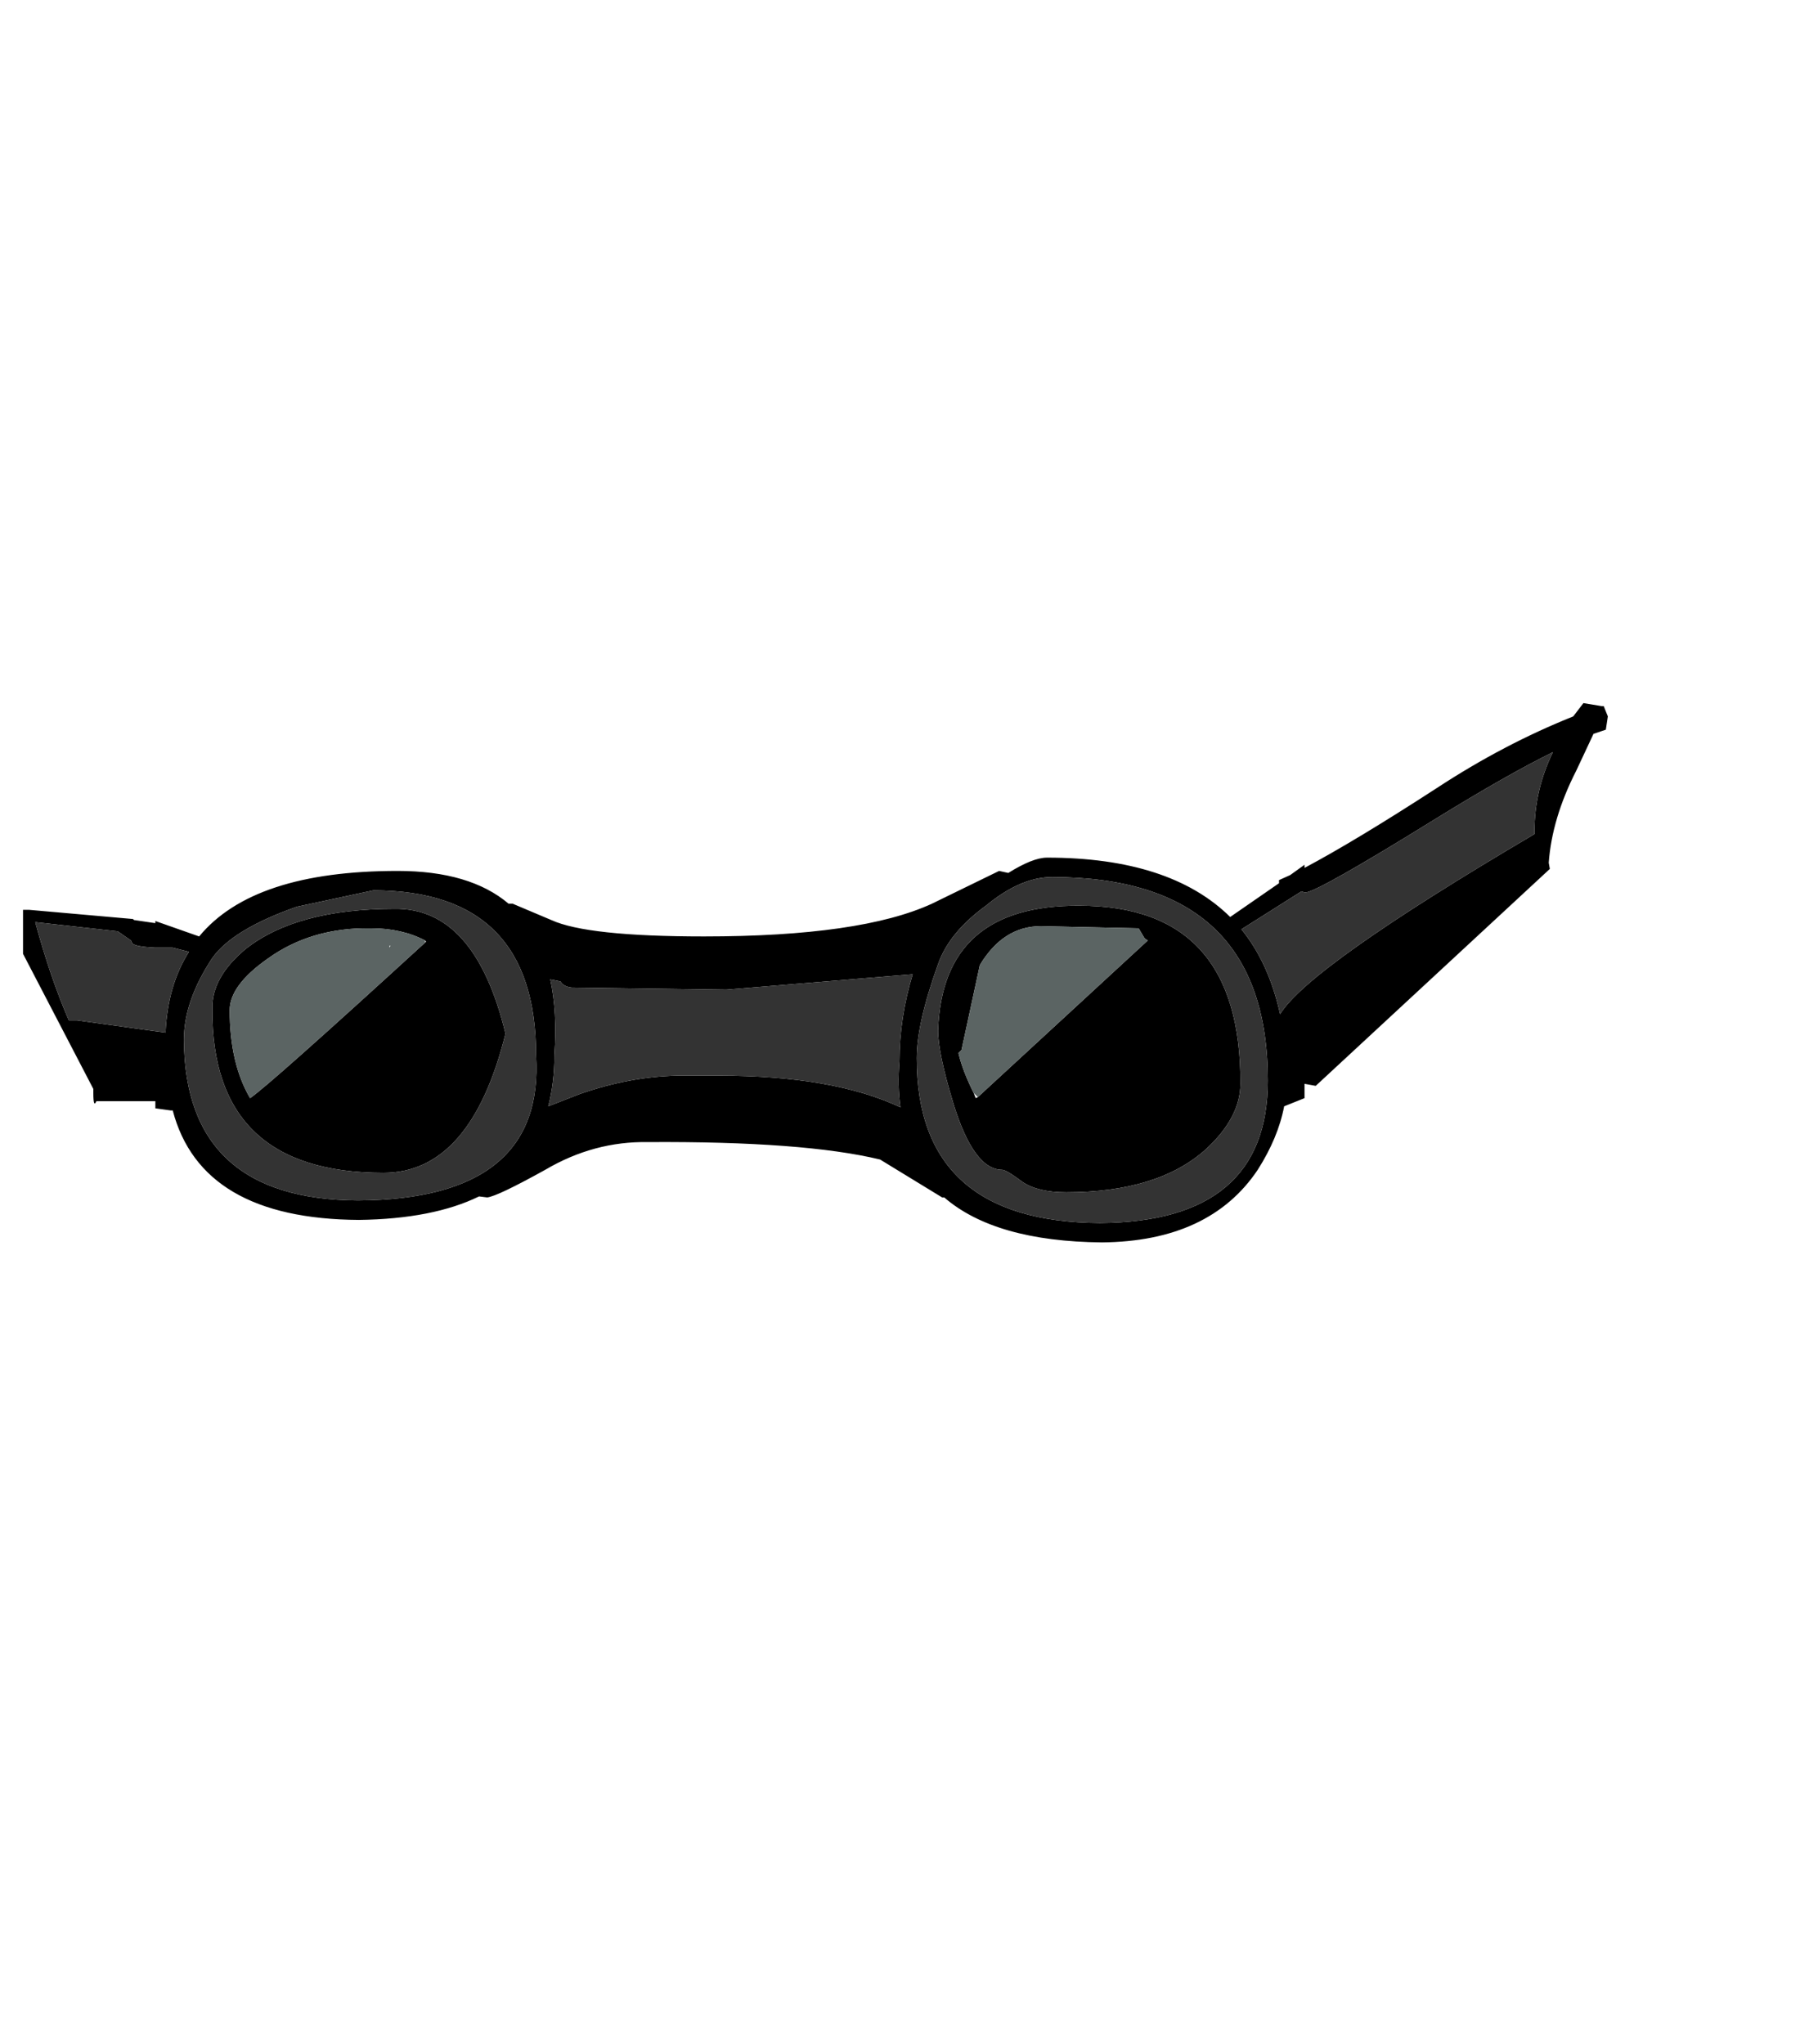 <?xml version="1.0" encoding="UTF-8"?>
<svg xmlns="http://www.w3.org/2000/svg" xmlns:xlink="http://www.w3.org/1999/xlink" width="77px" height="87px" viewBox="0 0 77 87" version="1.1">
<g id="surface1">
<path style=" stroke:none;fill-rule:evenodd;fill:rgb(0%,0%,0%);fill-opacity:1;" d="M 42.918 37.16 C 43.613 36.727 44.16 36.508 44.566 36.508 C 48.059 36.508 50.66 37.352 52.363 39.035 L 54.441 37.598 L 54.441 37.465 L 54.918 37.25 L 55.527 36.812 L 55.527 36.945 C 57 36.16 58.875 35.027 61.156 33.547 C 63.062 32.297 65 31.281 66.965 30.496 L 67.398 29.93 L 68.176 30.059 L 68.262 30.059 L 68.438 30.496 L 68.352 31.062 L 67.828 31.238 L 67.094 32.805 C 66.398 34.168 66.012 35.477 65.922 36.727 L 65.969 36.988 L 56.004 46.223 L 55.527 46.137 L 55.527 46.746 L 54.66 47.094 C 54.488 47.996 54.109 48.895 53.535 49.797 C 52.176 51.828 49.965 52.859 46.906 52.887 C 43.871 52.859 41.633 52.219 40.191 50.973 L 40.102 50.973 L 37.461 49.359 C 35.293 48.836 32 48.59 27.582 48.617 C 26.051 48.59 24.594 48.98 23.207 49.797 C 21.848 50.551 21.027 50.941 20.738 50.973 L 20.391 50.93 C 19.09 51.566 17.387 51.902 15.277 51.93 C 10.801 51.902 8.16 50.348 7.352 47.27 L 7.266 47.27 L 6.613 47.18 L 6.613 46.875 L 4.102 46.875 C 4.016 47.078 3.973 46.965 3.973 46.527 L 3.973 46.355 L 0.98 40.602 L 0.98 38.73 L 1.242 38.73 L 5.66 39.121 L 5.703 39.164 L 6.613 39.297 L 6.613 39.207 L 8.477 39.863 C 10.008 38.004 12.824 37.074 16.926 37.074 C 18.977 37.074 20.551 37.539 21.648 38.469 L 21.82 38.469 L 23.465 39.164 C 24.477 39.629 26.645 39.863 29.965 39.863 C 34.414 39.863 37.648 39.398 39.668 38.469 L 42.527 37.074 L 42.918 37.16 M 39.02 45.047 C 39.02 49.695 41.621 52.031 46.816 52.062 C 51.582 52.031 53.965 50.012 53.965 46.004 C 53.965 40.227 50.906 37.336 44.781 37.336 C 43.887 37.336 42.949 37.742 41.965 38.555 C 40.926 39.309 40.246 40.137 39.93 41.039 C 39.324 42.723 39.02 44.059 39.02 45.047 M 41.621 46.703 L 48.855 40.035 L 48.723 39.949 L 48.465 39.516 L 44.305 39.426 C 43.238 39.426 42.371 39.977 41.707 41.082 L 40.926 44.699 L 40.797 44.828 C 40.91 45.324 41.129 45.891 41.445 46.527 L 41.531 46.746 L 41.621 46.703 M 38.848 41.473 L 30.918 42.129 L 24.332 42.039 C 24.102 42.012 23.941 41.926 23.855 41.777 L 23.422 41.691 C 23.625 42.621 23.684 43.695 23.598 44.914 C 23.598 45.699 23.512 46.426 23.336 47.094 L 24.68 46.57 C 26.094 46.078 27.48 45.816 28.84 45.789 L 30.613 45.789 C 33.852 45.789 36.422 46.238 38.328 47.137 C 38.238 46.527 38.227 45.875 38.285 45.176 C 38.285 43.957 38.473 42.723 38.848 41.473 M 55.395 37.945 L 52.84 39.559 C 53.621 40.516 54.168 41.723 54.488 43.172 C 55.297 41.836 58.906 39.281 65.316 35.504 L 65.316 35.375 C 65.316 34.215 65.578 33.094 66.098 32.02 C 64.797 32.66 63.137 33.602 61.113 34.852 C 57.734 36.945 55.887 37.988 55.57 37.988 L 55.527 37.988 L 55.395 37.945 M 45.953 38.555 C 50.543 38.555 52.824 41.082 52.797 46.137 C 52.797 47.094 52.305 48.023 51.324 48.926 C 49.965 50.145 47.988 50.754 45.387 50.754 C 44.578 50.754 43.957 50.609 43.527 50.316 C 43.062 49.969 42.773 49.797 42.66 49.797 C 41.852 49.797 41.156 48.852 40.578 46.965 C 40.145 45.539 39.93 44.508 39.93 43.871 C 40.047 40.297 42.051 38.527 45.953 38.555 M 5.012 39.645 L 1.5 39.254 C 1.934 40.852 2.41 42.242 2.93 43.434 L 3.277 43.434 L 7.047 43.957 C 7.105 42.621 7.438 41.473 8.043 40.516 L 7.352 40.34 L 6.613 40.34 C 5.98 40.312 5.645 40.238 5.617 40.125 L 5.574 40.035 L 5.012 39.645 M 18.094 40.035 C 17.43 39.688 16.664 39.516 15.797 39.516 C 14.094 39.484 12.621 39.922 11.379 40.82 C 10.312 41.574 9.777 42.301 9.777 43 C 9.777 44.508 10.066 45.758 10.645 46.746 C 11.164 46.398 13.648 44.191 18.094 40.125 L 18.137 40.082 L 18.094 40.035 M 10.469 40.387 C 11.914 39.254 14.023 38.688 16.797 38.688 C 19.078 38.656 20.652 40.43 21.516 44 C 20.535 47.949 18.801 49.926 16.32 49.926 C 11.438 49.926 9.012 47.602 9.039 42.957 C 9.012 42.055 9.488 41.199 10.469 40.387 M 12.637 38.598 C 10.816 39.238 9.617 39.965 9.039 40.777 C 8.23 41.996 7.828 43.16 7.828 44.262 C 7.855 48.793 10.324 51.074 15.234 51.102 C 20.551 51.074 23.078 49.012 22.816 44.914 C 22.816 40.238 20.508 37.902 15.887 37.902 L 12.637 38.598 "/>
<path style=" stroke:none;fill-rule:evenodd;fill:rgb(20%,20%,20%);fill-opacity:1;" d="M 39.02 45.047 C 39.02 44.059 39.324 42.723 39.93 41.039 C 40.246 40.137 40.926 39.309 41.965 38.555 C 42.949 37.742 43.887 37.336 44.781 37.336 C 50.906 37.336 53.965 40.227 53.965 46.004 C 53.965 50.012 51.582 52.031 46.816 52.062 C 41.621 52.031 39.02 49.695 39.02 45.047 M 45.953 38.555 C 42.051 38.527 40.047 40.297 39.93 43.871 C 39.93 44.508 40.145 45.539 40.578 46.965 C 41.156 48.852 41.852 49.797 42.66 49.797 C 42.773 49.797 43.062 49.969 43.527 50.316 C 43.957 50.609 44.578 50.754 45.387 50.754 C 47.988 50.754 49.965 50.145 51.324 48.926 C 52.305 48.023 52.797 47.094 52.797 46.137 C 52.824 41.082 50.543 38.555 45.953 38.555 M 55.395 37.945 L 55.527 37.988 L 55.57 37.988 C 55.887 37.988 57.734 36.945 61.113 34.852 C 63.137 33.602 64.797 32.66 66.098 32.02 C 65.578 33.094 65.316 34.215 65.316 35.375 L 65.316 35.504 C 58.906 39.281 55.297 41.836 54.488 43.172 C 54.168 41.723 53.621 40.516 52.84 39.559 L 55.395 37.945 M 38.848 41.473 C 38.473 42.723 38.285 43.957 38.285 45.176 C 38.227 45.875 38.238 46.527 38.328 47.137 C 36.422 46.238 33.852 45.789 30.613 45.789 L 28.84 45.789 C 27.48 45.816 26.094 46.078 24.68 46.57 L 23.336 47.094 C 23.512 46.426 23.598 45.699 23.598 44.914 C 23.684 43.695 23.625 42.621 23.422 41.691 L 23.855 41.777 C 23.941 41.926 24.102 42.012 24.332 42.039 L 30.918 42.129 L 38.848 41.473 M 5.012 39.645 L 5.574 40.035 L 5.617 40.125 C 5.645 40.238 5.98 40.312 6.613 40.34 L 7.352 40.34 L 8.043 40.516 C 7.438 41.473 7.105 42.621 7.047 43.957 L 3.277 43.434 L 2.93 43.434 C 2.41 42.242 1.934 40.852 1.5 39.254 L 5.012 39.645 M 12.637 38.598 L 15.887 37.902 C 20.508 37.902 22.816 40.238 22.816 44.914 C 23.078 49.012 20.551 51.074 15.234 51.102 C 10.324 51.074 7.855 48.793 7.828 44.262 C 7.828 43.16 8.23 41.996 9.039 40.777 C 9.617 39.965 10.816 39.238 12.637 38.598 M 10.469 40.387 C 9.488 41.199 9.012 42.055 9.039 42.957 C 9.012 47.602 11.438 49.926 16.32 49.926 C 18.801 49.926 20.535 47.949 21.516 44 C 20.652 40.43 19.078 38.656 16.797 38.688 C 14.023 38.688 11.914 39.254 10.469 40.387 "/>
<path style=" stroke:none;fill-rule:evenodd;fill:rgb(35.686%,39.216%,38.824%);fill-opacity:1;" d="M 41.445 46.527 C 41.129 45.891 40.91 45.324 40.797 44.828 L 40.926 44.699 L 41.707 41.082 C 42.371 39.977 43.238 39.426 44.305 39.426 L 48.465 39.516 L 48.723 39.949 L 48.855 40.035 L 41.621 46.703 L 41.445 46.527 M 41.965 46.137 L 41.965 46.18 L 41.965 46.137 M 16.621 40.254 L 16.578 40.254 L 16.578 40.34 L 16.621 40.254 M 18.094 40.125 C 13.648 44.191 11.164 46.398 10.645 46.746 C 10.066 45.758 9.777 44.508 9.777 43 C 9.777 42.301 10.312 41.574 11.379 40.82 C 12.621 39.922 14.094 39.484 15.797 39.516 C 16.664 39.516 17.43 39.688 18.094 40.035 L 18.094 40.125 "/>
</g>
</svg>
